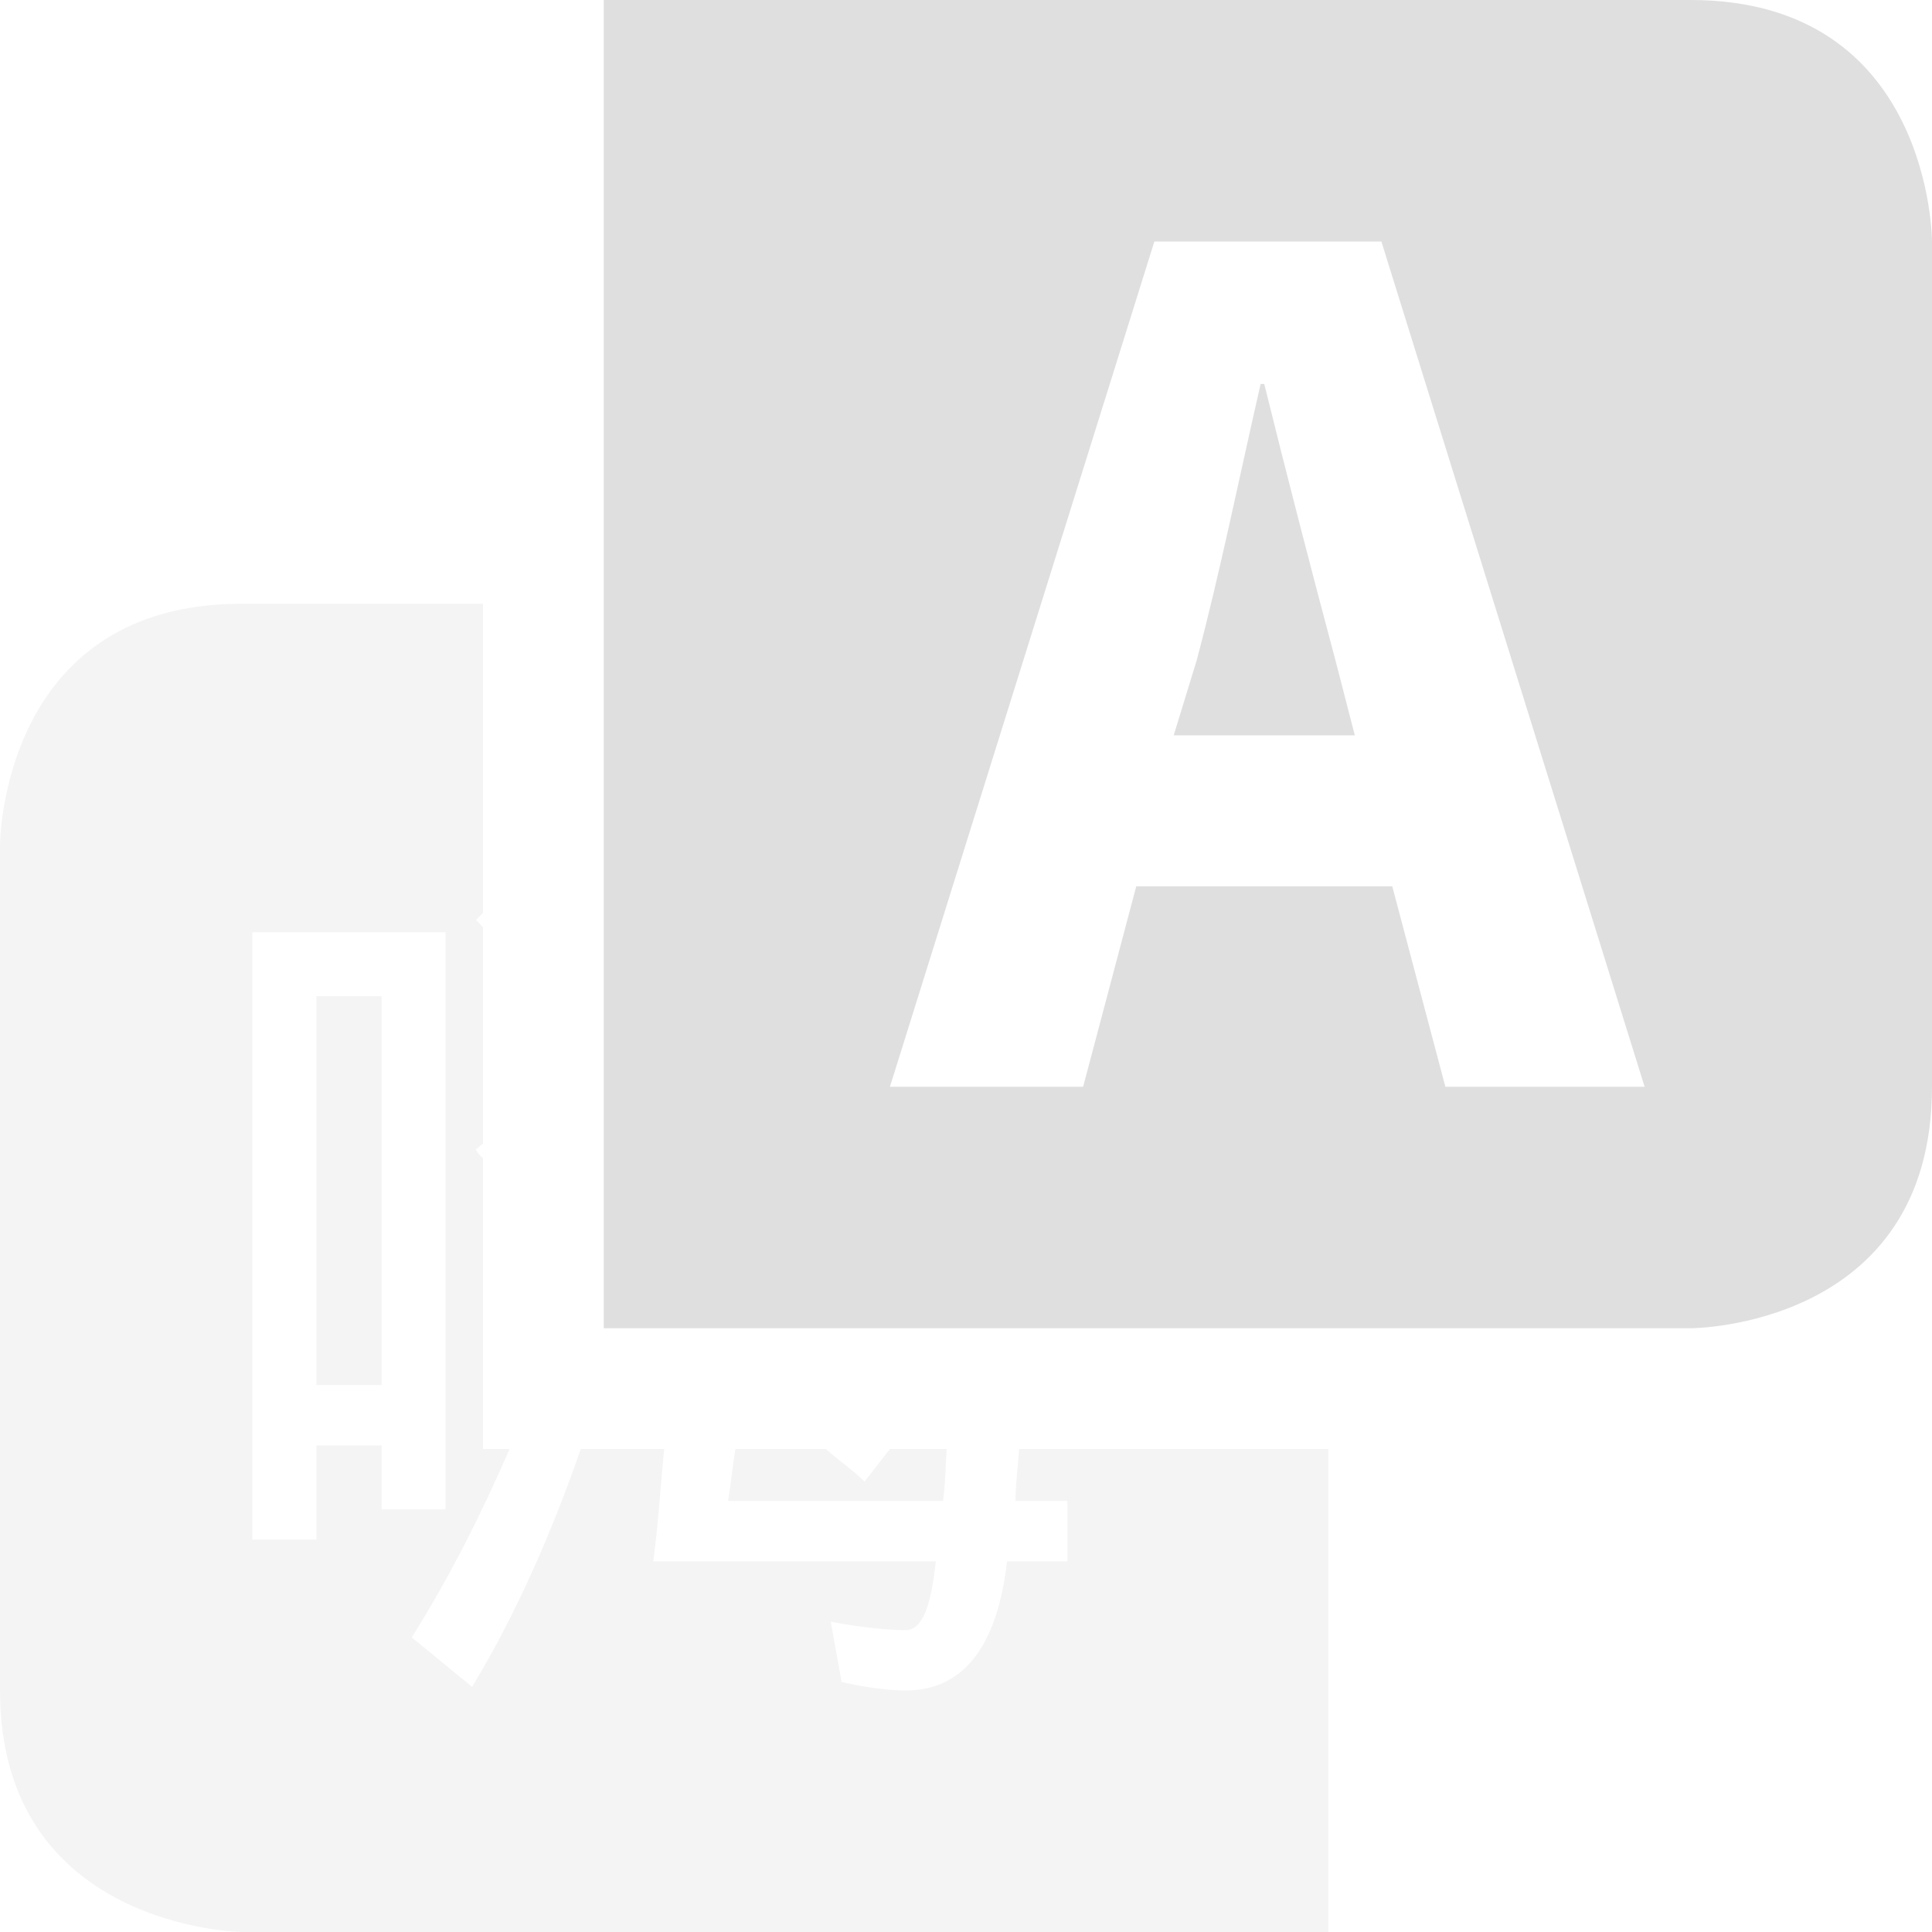 <svg xmlns="http://www.w3.org/2000/svg" width="16" height="16" version="1.1">
 <defs>
  <style id="current-color-scheme" type="text/css">
   .ColorScheme-Text { color:#dfdfdf; } .ColorScheme-Highlight { color:#4285f4; } .ColorScheme-NeutralText { color:#ff9800; } .ColorScheme-PositiveText { color:#4caf50; } .ColorScheme-NegativeText { color:#f44336; }
  </style>
 </defs>
 <path style="opacity:0.35;fill:currentColor" class="ColorScheme-Text" d="M 2,5 C 0,5 0,7 0,7 v 7 c 0,1.97 2,2 2,2 h 8 1 V 12 H 8.44 c -0.01,0.14 -0.03,0.3 -0.03,0.43 h 0.43 v 0.5 H 8.34 C 8.26,13.63 7.98,14 7.5,14 7.38,14 7.19,13.98 6.97,13.93 l -0.09,-0.5 c 0.26,0.05 0.48,0.07 0.62,0.07 0.14,0 0.21,-0.2 0.25,-0.57 H 5.41 C 5.45,12.64 5.47,12.31 5.5,12 H 5 4.81 c -0.23,0.66 -0.52,1.34 -0.9,1.97 L 3.41,13.56 C 3.73,13.05 3.99,12.53 4.22,12 H 4 V 11 9.59 C 3.98,9.58 3.96,9.55 3.94,9.52 L 4,9.47 V 7.68 C 3.98,7.66 3.96,7.63 3.94,7.62 L 4,7.56 V 5 Z m 0.09,2.72 h 1.6 V 12.5 H 3.16 V 11.97 H 2.62 v 0.78 H 2.09 Z m 0.53,0.53 v 3.22 H 3.16 V 8.25 Z M 6.09,12 C 6.07,12.13 6.05,12.3 6.03,12.43 H 7.81 C 7.83,12.28 7.83,12.14 7.84,12 H 7.37 L 7.16,12.27 C 7.06,12.17 6.95,12.1 6.84,12 Z"/>
 <path style="fill:currentColor" class="ColorScheme-Text" d="m 5,0 v 11 h 1 8 c 0,0 2,0 2,-2 V 2 c 0,0 0,-2 -2,-2 z m 4.56,2 h 1.88 l 2.18,7 H 11.97 L 11.53,7.34 H 9.41 L 8.97,9 h -1.6 z m 0.88,1.18 C 10.27,3.92 10.1,4.76 9.91,5.47 L 9.72,6.09 h 1.5 L 11.06,5.47 C 10.87,4.76 10.65,3.91 10.47,3.18 Z"/>
</svg>
